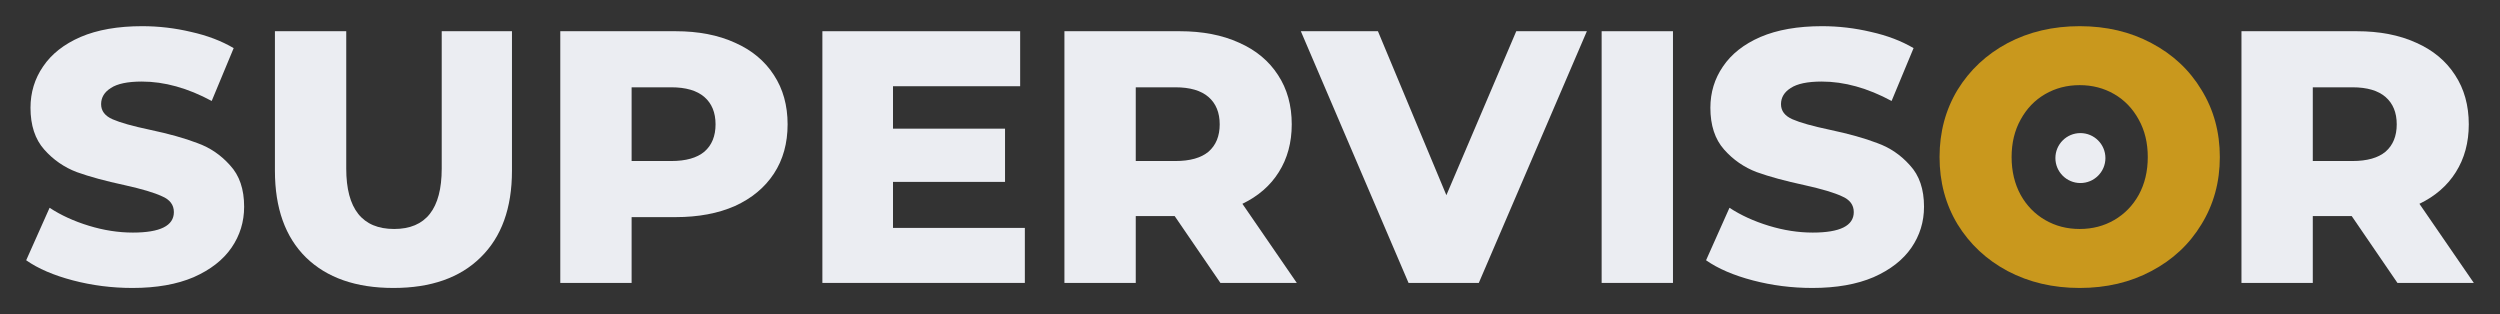 <svg width="191" height="24" viewBox="0 0 191 24" fill="none" xmlns="http://www.w3.org/2000/svg">
    <rect x="0" y="0" width="191" height="24" fill="#333333" stroke="none"/>
    <path d="M10.119 22C8.56 22 7.046 21.808 5.578 21.423C4.11 21.038 2.917 20.526 2 19.885L3.789 15.874C4.651 16.441 5.651 16.899 6.789 17.247C7.927 17.595 9.046 17.769 10.147 17.769C12.239 17.769 13.284 17.247 13.284 16.203C13.284 15.654 12.982 15.251 12.376 14.995C11.789 14.72 10.835 14.436 9.514 14.143C8.064 13.832 6.853 13.502 5.881 13.154C4.908 12.787 4.073 12.211 3.376 11.423C2.679 10.636 2.33 9.573 2.33 8.236C2.33 7.064 2.651 6.011 3.294 5.077C3.936 4.125 4.89 3.374 6.156 2.824C7.44 2.275 9.009 2 10.863 2C12.129 2 13.376 2.147 14.606 2.44C15.835 2.714 16.918 3.126 17.853 3.676L16.174 7.714C14.34 6.725 12.56 6.231 10.835 6.231C9.752 6.231 8.963 6.396 8.468 6.725C7.973 7.037 7.725 7.449 7.725 7.962C7.725 8.474 8.018 8.859 8.606 9.115C9.193 9.372 10.138 9.637 11.441 9.912C12.908 10.223 14.119 10.562 15.073 10.929C16.046 11.277 16.881 11.844 17.578 12.632C18.294 13.401 18.652 14.454 18.652 15.791C18.652 16.945 18.331 17.989 17.688 18.923C17.046 19.857 16.083 20.608 14.798 21.176C13.514 21.725 11.954 22 10.119 22Z"
          fill="#EBEDF2"/>
    <path d="M30.059 22C27.196 22 24.967 21.222 23.371 19.665C21.793 18.108 21.004 15.901 21.004 13.044V2.385H26.453V12.879C26.453 15.956 27.674 17.494 30.114 17.494C32.536 17.494 33.747 15.956 33.747 12.879V2.385H39.114V13.044C39.114 15.901 38.316 18.108 36.719 19.665C35.142 21.222 32.921 22 30.059 22Z"
          fill="#EBEDF2"/>
    <path d="M51.613 2.385C53.356 2.385 54.87 2.678 56.154 3.264C57.439 3.832 58.43 4.656 59.127 5.736C59.824 6.799 60.173 8.053 60.173 9.5C60.173 10.947 59.824 12.201 59.127 13.264C58.43 14.326 57.439 15.15 56.154 15.736C54.87 16.304 53.356 16.588 51.613 16.588H48.255V21.615H42.806V2.385H51.613ZM51.283 12.302C52.402 12.302 53.246 12.064 53.815 11.588C54.384 11.093 54.668 10.397 54.668 9.5C54.668 8.603 54.384 7.907 53.815 7.412C53.246 6.918 52.402 6.67 51.283 6.67H48.255V12.302H51.283Z"
          fill="#EBEDF2"/>
    <path d="M78.298 17.412V21.615H62.83V2.385H77.94V6.588H68.225V9.83H76.784V13.896H68.225V17.412H78.298Z"
          fill="#EBEDF2"/>
    <path d="M89.744 16.506H86.772V21.615H81.322V2.385H90.13C91.873 2.385 93.386 2.678 94.671 3.264C95.955 3.832 96.946 4.656 97.643 5.736C98.341 6.799 98.689 8.053 98.689 9.5C98.689 10.892 98.359 12.11 97.698 13.154C97.056 14.18 96.13 14.985 94.919 15.571L99.075 21.615H93.24L89.744 16.506ZM93.185 9.5C93.185 8.603 92.9 7.907 92.332 7.412C91.763 6.918 90.919 6.67 89.799 6.67H86.772V12.302H89.799C90.919 12.302 91.763 12.064 92.332 11.588C92.9 11.093 93.185 10.397 93.185 9.5Z"
          fill="#EBEDF2"/>
    <path d="M121.237 2.385L112.98 21.615H107.613L99.384 2.385H105.274L110.503 14.912L115.843 2.385H121.237Z"
          fill="#EBEDF2"/>
    <path d="M122.365 2.385H127.815V21.615H122.365V2.385Z" fill="#EBEDF2"/>
    <path d="M138.463 22C136.903 22 135.389 21.808 133.921 21.423C132.453 21.038 131.261 20.526 130.343 19.885L132.132 15.874C132.995 16.441 133.995 16.899 135.132 17.247C136.27 17.595 137.389 17.769 138.49 17.769C140.582 17.769 141.628 17.247 141.628 16.203C141.628 15.654 141.325 15.251 140.719 14.995C140.132 14.72 139.178 14.436 137.857 14.143C136.407 13.832 135.196 13.502 134.224 13.154C133.251 12.787 132.417 12.211 131.719 11.423C131.022 10.636 130.673 9.573 130.673 8.236C130.673 7.064 130.995 6.011 131.637 5.077C132.279 4.125 133.233 3.374 134.499 2.824C135.784 2.275 137.352 2 139.206 2C140.472 2 141.719 2.147 142.949 2.44C144.178 2.714 145.261 3.126 146.197 3.676L144.518 7.714C142.683 6.725 140.903 6.231 139.178 6.231C138.096 6.231 137.307 6.396 136.811 6.725C136.316 7.037 136.068 7.449 136.068 7.962C136.068 8.474 136.362 8.859 136.949 9.115C137.536 9.372 138.481 9.637 139.784 9.912C141.252 10.223 142.463 10.562 143.417 10.929C144.389 11.277 145.224 11.844 145.921 12.632C146.637 13.401 146.995 14.454 146.995 15.791C146.995 16.945 146.674 17.989 146.031 18.923C145.389 19.857 144.426 20.608 143.141 21.176C141.857 21.725 140.297 22 138.463 22Z"
          fill="#EBEDF2"/>
    <path d="M179.67 16.506H176.697V21.615H171.248V2.385H180.055C181.798 2.385 183.312 2.678 184.596 3.264C185.881 3.832 186.872 4.656 187.569 5.736C188.266 6.799 188.615 8.053 188.615 9.5C188.615 10.892 188.284 12.11 187.624 13.154C186.982 14.18 186.055 14.985 184.844 15.571L189 21.615H183.165L179.67 16.506ZM183.11 9.5C183.11 8.603 182.826 7.907 182.257 7.412C181.688 6.918 180.844 6.67 179.725 6.67H176.697V12.302H179.725C180.844 12.302 181.688 12.064 182.257 11.588C182.826 11.093 183.11 10.397 183.11 9.5Z"
          fill="#EBEDF2"/>
    <path d="M158.888 22C156.851 22 155.017 21.57 153.384 20.709C151.769 19.848 150.494 18.657 149.558 17.137C148.64 15.617 148.182 13.905 148.182 12C148.182 10.095 148.64 8.383 149.558 6.863C150.494 5.342 151.769 4.152 153.384 3.291C155.017 2.43 156.851 2 158.888 2C160.925 2 162.751 2.43 164.365 3.291C165.998 4.152 167.274 5.342 168.191 6.863C169.127 8.383 169.595 10.095 169.595 12C169.595 13.905 169.127 15.617 168.191 17.137C167.274 18.657 165.998 19.848 164.365 20.709C162.751 21.57 160.925 22 158.888 22ZM158.888 17.494C159.861 17.494 160.741 17.266 161.53 16.808C162.319 16.35 162.943 15.709 163.402 14.885C163.861 14.042 164.09 13.081 164.09 12C164.09 10.919 163.861 9.967 163.402 9.143C162.943 8.3 162.319 7.65 161.53 7.192C160.741 6.734 159.861 6.505 158.888 6.505C157.916 6.505 157.035 6.734 156.246 7.192C155.457 7.65 154.833 8.3 154.374 9.143C153.916 9.967 153.686 10.919 153.686 12C153.686 13.081 153.916 14.042 154.374 14.885C154.833 15.709 155.457 16.35 156.246 16.808C157.035 17.266 157.916 17.494 158.888 17.494Z"
          fill="#C9981D"/>
    <ellipse cx="158.943" cy="12.076" rx="1.911" ry="1.908" fill="#EBEDF2"/>
</svg>
